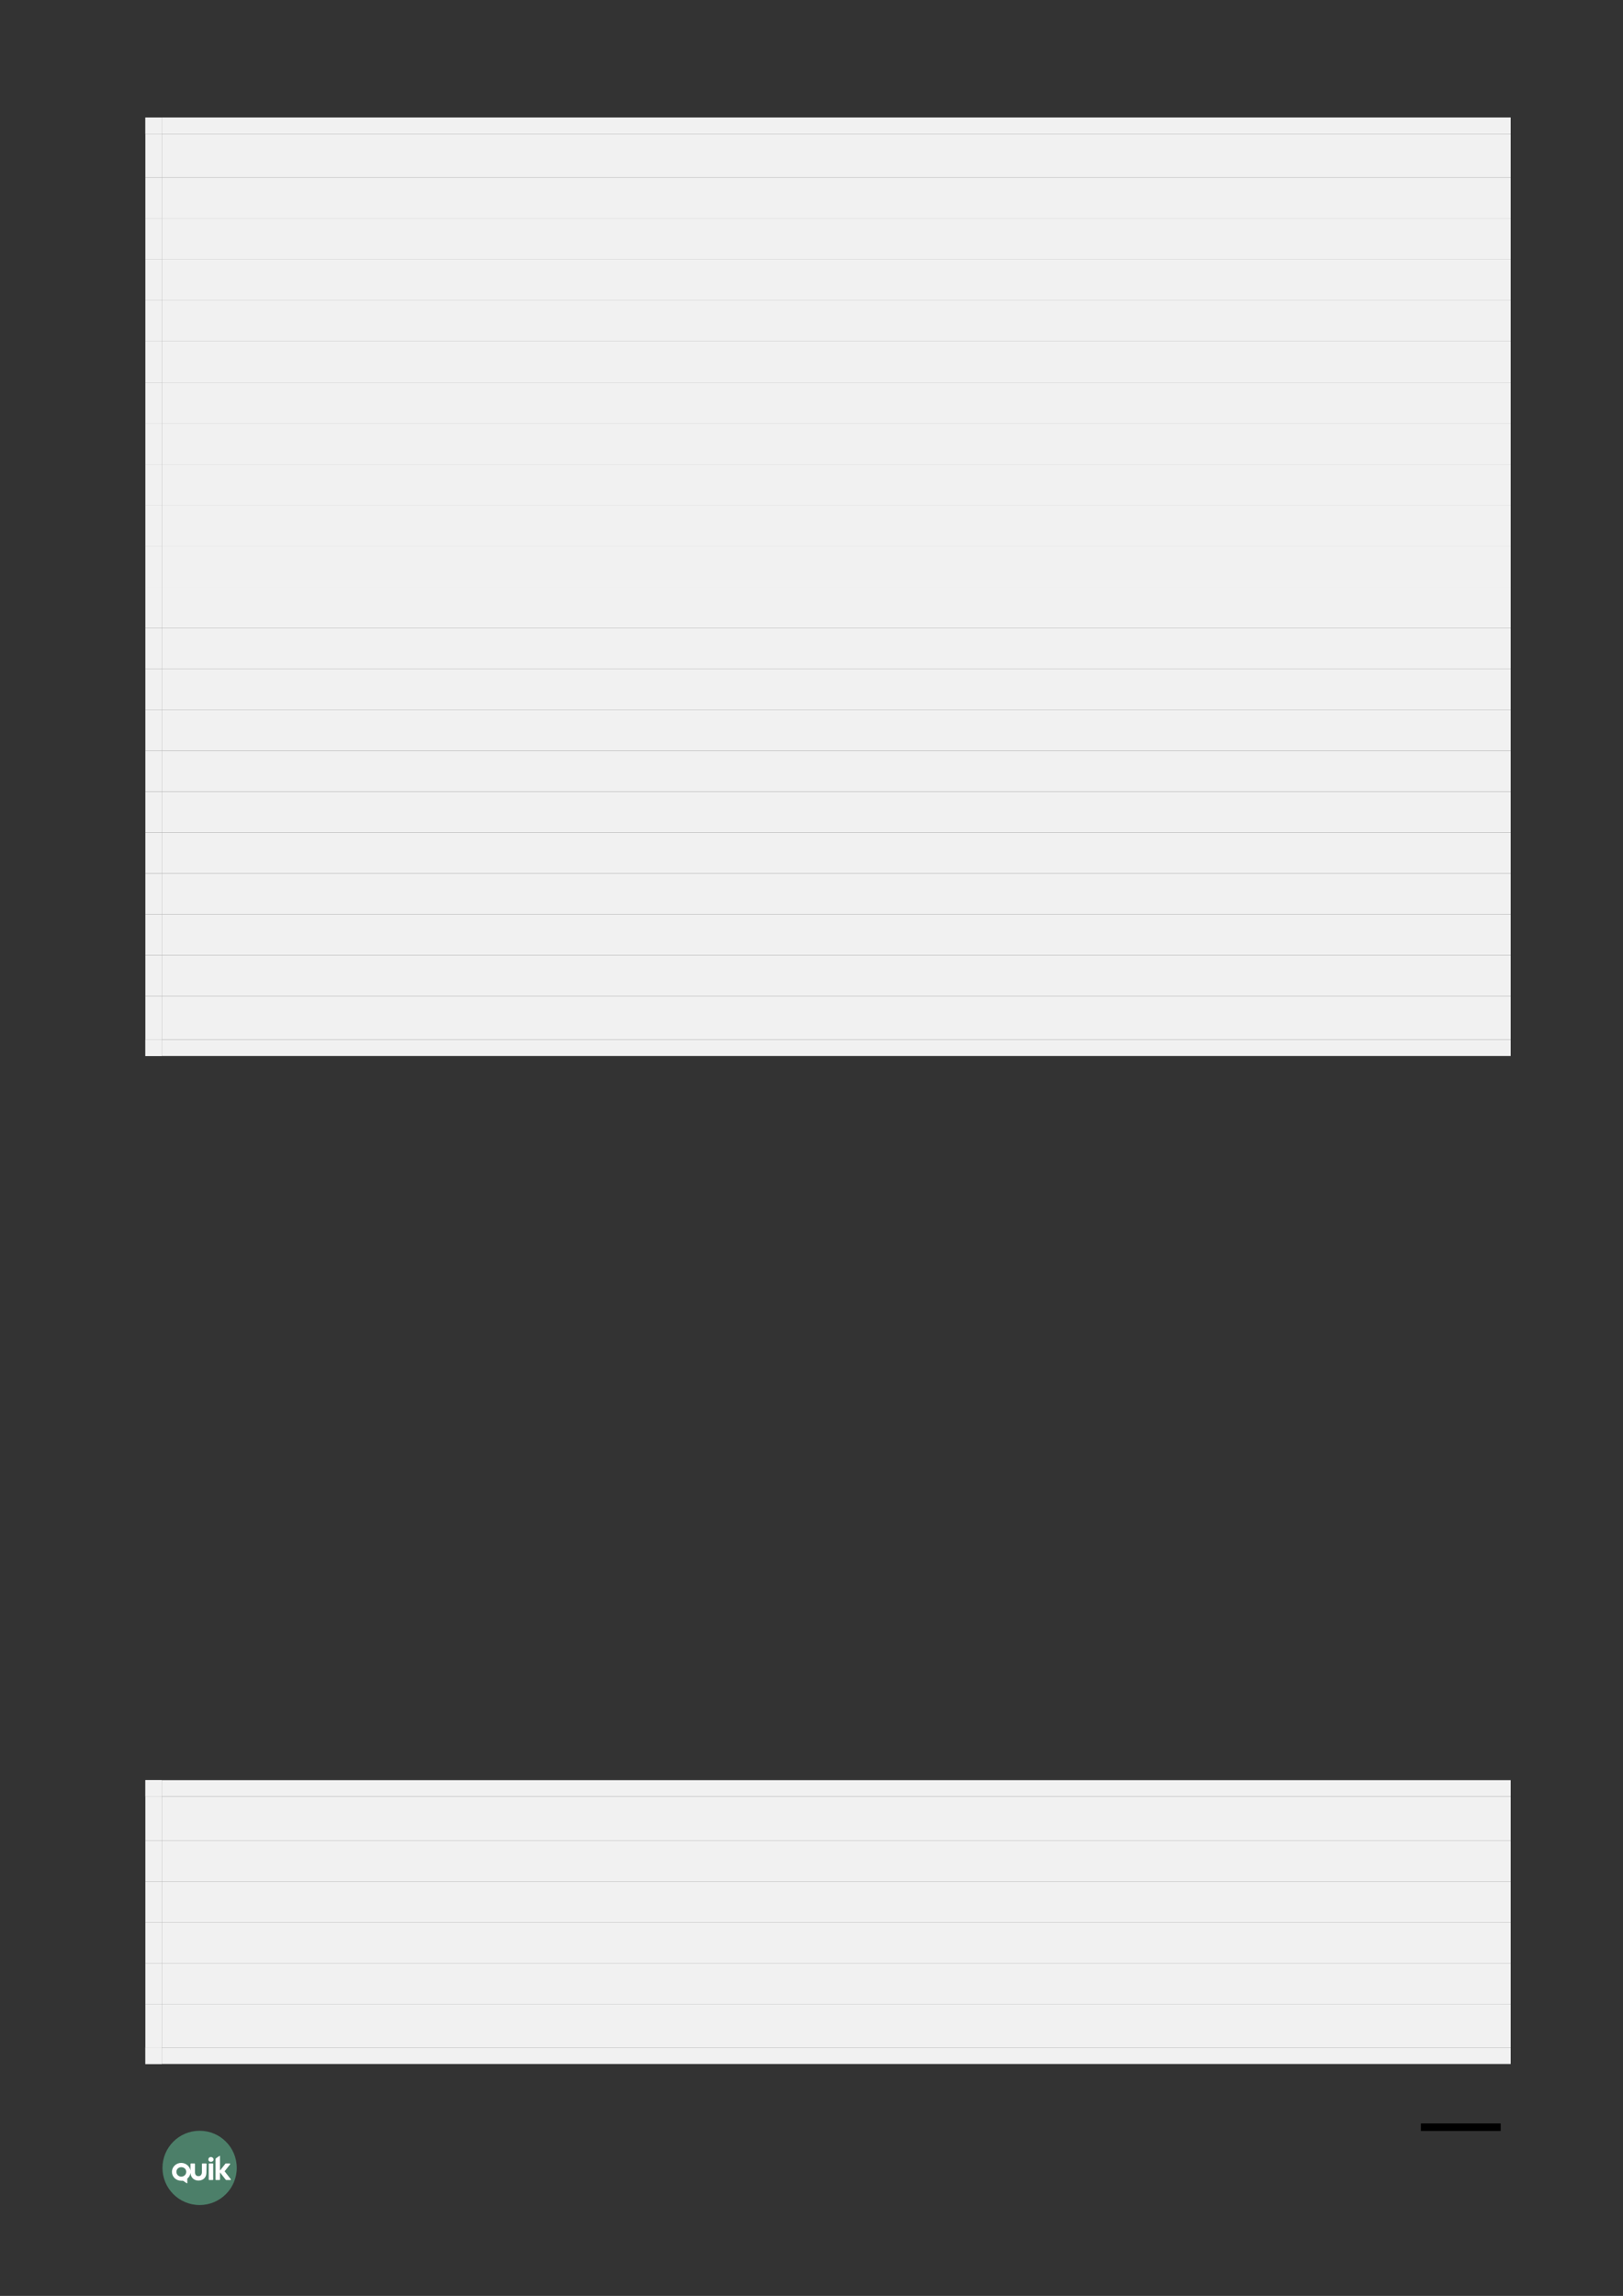 <?xml version="1.0" encoding="UTF-8" standalone="no"?>
<!DOCTYPE svg PUBLIC "-//W3C//DTD SVG 1.1//EN"
"http://www.w3.org/Graphics/SVG/1.1/DTD/svg11.dtd">
<svg viewBox="0 0 909 1286" version="1.1" xmlns="http://www.w3.org/2000/svg" xmlns:xlink="http://www.w3.org/1999/xlink">
<rect x="0" y="0" width="909" height="1286" fill="#333333" stroke="none"/>
<defs>
<clipPath id="c0_36"><path d="M96.3,1222.9v-15.4h33.1v15.4Z" /></clipPath>
<style type="text/css"><![CDATA[
.g0_36{
fill: none;
stroke: #000000;
stroke-width: 4.201;
stroke-linecap: butt;
stroke-linejoin: round;
}
.g1_36{
fill: #5EB28E;
fill-opacity: 0.6;
}
.g2_36{
fill: #FFFFFF;
}
.g3_36{
fill: #F1F1F1;
}
]]></style>
</defs>
<path d="M840.5,1191.5H795.8" class="g0_36" />
<path fill-rule="evenodd" d="M111.8,1193.5c-11.5,0,-20.8,9.3,-20.8,20.8c0,11.5,9.3,20.8,20.8,20.8c11.5,0,20.8,-9.3,20.8,-20.8c0,-11.5,-9.3,-20.8,-20.8,-20.8Z" class="g1_36" />
<path d="M116.9,1220.8c0,.2,.1,.3,.3,.3q1.9,0,1.9,0c.2,0,.3,-.1,.3,-.3q0,-.7,0,-.7q0,-.1,0,-.1q0,-7.1,0,-7.1q0,-.1,0,-.1q0,-.7,0,-.7c0,-.2,-.1,-.3,-.3,-.3q-1.9,0,-1.9,0c-.2,0,-.3,.1,-.3,.3q0,.6,0,.6q0,7.5,0,7.5v.6Z" class="g2_36" />
<g clip-path="url(#c0_36)">
<path d="M115.6,1217q.1,-4.9,.1,-4.9c0,-.2,-.2,-.3,-.4,-.3q-1.9,0,-1.9,0c-.2,0,-.3,.1,-.3,.3q0,4.4,0,4.4c0,1.7,-.9,2.5,-1.9,2.4q-.1,0,-.1,0c-1,.1,-2,-.7,-1.9,-2.4q0,-4.4,0,-4.4c0,-.2,-.1,-.3,-.3,-.3q-1.9,0,-1.9,0c-.2,0,-.3,.1,-.3,.3q0,3.7,0,3.7c-.4,-2.4,-2.6,-4.3,-5.2,-4.3c-2.9,0,-5.2,2.3,-5.2,5c0,2.8,2.3,5,5.2,5c.3,0,.8,0,1,0q2.1,1.4,2.1,1.4c.2,.1,.3,0,.3,-.2q0,-2.4,0,-2.4c1,-.8,1.6,-1.8,1.8,-3.2c.1,2.9,2.3,4.3,4.4,4.3q.1,0,.1,0c2.2,0,4.4,-1.4,4.4,-4.4Zm-14.1,2.2c-1.5,0,-2.7,-1.2,-2.7,-2.7c0,-1.5,1.2,-2.6,2.7,-2.6c1.6,0,2.8,1.1,2.8,2.6c0,1.5,-1.2,2.7,-2.8,2.7Z" class="g2_36" />
</g>
<path d="M118.1,1208.2c-.8,0,-1.4,.6,-1.4,1.4c0,.8,.6,1.3,1.4,1.3c.8,0,1.5,-.5,1.5,-1.3c0,-.8,-.7,-1.4,-1.5,-1.4Z" class="g2_36" />
<path d="M129.2,1220.6q-3.4,-4.4,-3.4,-4.4q3,-3.8,3,-3.8c.2,-.2,.1,-.6,-.1,-.6c-.5,0,-1.3,0,-2.1,0c-.2,0,-.3,0,-.4,.2q-3,3.8,-3,3.8c0,-2.7,0,-5.5,0,-8c0,-.3,-.2,-.3,-.3,-.2c-.7,.4,-1.3,.9,-1.9,1.3c-.2,.2,-.3,.3,-.3,.6q0,.5,0,.5q0,.8,0,.8q0,9.3,0,9.3q0,.7,0,.7c0,.2,.1,.3,.3,.3q1.9,0,1.9,0c.1,0,.3,-.1,.3,-.3q0,-.6,0,-.6q0,-3.4,0,-3.4q3.2,4.1,3.2,4.1c.2,.2,.3,.2,.4,.2c.8,0,1.8,0,2.3,0c.2,0,.2,-.4,.1,-.5Z" class="g2_36" />
<path fill-rule="evenodd" d="M90.6,99.5H846.1V75H90.6V99.5Z" class="g3_36" />
<path fill-rule="evenodd" d="M81.4,75h9.2V65.8H81.4V75Z" class="g3_36" />
<path fill-rule="evenodd" d="M81.4,75h9.2V65.8H81.4V75Z" class="g3_36" />
<path fill-rule="evenodd" d="M90.6,75H846.1V65.8H90.6V75Z" class="g3_36" />
<path fill-rule="evenodd" d="M81.4,99.5h9.2V75H81.4V99.5Z" class="g3_36" />
<path fill-rule="evenodd" d="M90.6,122.5H846.1v-23H90.6v23Z" class="g3_36" />
<path fill-rule="evenodd" d="M81.4,122.5h9.2v-23H81.4v23Z" class="g3_36" />
<path fill-rule="evenodd" d="M90.6,145.4H846.1V122.5H90.6v22.9Z" class="g3_36" />
<path fill-rule="evenodd" d="M81.4,145.4h9.2V122.5H81.4v22.9Z" class="g3_36" />
<path fill-rule="evenodd" d="M90.6,168.3H846.1V145.4H90.6v22.9Z" class="g3_36" />
<path fill-rule="evenodd" d="M81.4,168.3h9.2V145.4H81.4v22.9Z" class="g3_36" />
<path fill-rule="evenodd" d="M90.6,191.2H846.1V168.3H90.6v22.9Z" class="g3_36" />
<path fill-rule="evenodd" d="M81.4,191.2h9.2V168.3H81.4v22.9Z" class="g3_36" />
<path fill-rule="evenodd" d="M90.6,214.2H846.1v-23H90.6v23Z" class="g3_36" />
<path fill-rule="evenodd" d="M81.4,214.2h9.2v-23H81.4v23Z" class="g3_36" />
<path fill-rule="evenodd" d="M90.6,237.1H846.1V214.2H90.6v22.9Z" class="g3_36" />
<path fill-rule="evenodd" d="M81.4,237.1h9.2V214.2H81.4v22.9Z" class="g3_36" />
<path fill-rule="evenodd" d="M90.6,260H846.1V237.1H90.6V260Z" class="g3_36" />
<path fill-rule="evenodd" d="M81.4,260h9.2V237.1H81.4V260Z" class="g3_36" />
<path fill-rule="evenodd" d="M90.6,282.9H846.1V260H90.6v22.9Z" class="g3_36" />
<path fill-rule="evenodd" d="M81.4,282.9h9.2V260H81.4v22.9Z" class="g3_36" />
<path fill-rule="evenodd" d="M90.6,305.8H846.1V282.9H90.6v22.9Z" class="g3_36" />
<path fill-rule="evenodd" d="M81.4,305.8h9.2V282.9H81.4v22.9Z" class="g3_36" />
<path fill-rule="evenodd" d="M90.6,328.7H846.1V305.8H90.6v22.9Z" class="g3_36" />
<path fill-rule="evenodd" d="M81.4,328.7h9.2V305.8H81.4v22.9Z" class="g3_36" />
<path fill-rule="evenodd" d="M90.6,351.7H846.1v-23H90.6v23Z" class="g3_36" />
<path fill-rule="evenodd" d="M81.4,351.7h9.2v-23H81.4v23Z" class="g3_36" />
<path fill-rule="evenodd" d="M90.6,374.6H846.1V351.7H90.6v22.9Z" class="g3_36" />
<path fill-rule="evenodd" d="M81.4,374.6h9.2V351.7H81.4v22.9Z" class="g3_36" />
<path fill-rule="evenodd" d="M90.6,397.5H846.1V374.6H90.6v22.9Z" class="g3_36" />
<path fill-rule="evenodd" d="M81.4,397.5h9.2V374.6H81.4v22.9Z" class="g3_36" />
<path fill-rule="evenodd" d="M90.6,420.5H846.1v-23H90.6v23Z" class="g3_36" />
<path fill-rule="evenodd" d="M81.4,420.5h9.2v-23H81.4v23Z" class="g3_36" />
<path fill-rule="evenodd" d="M90.6,443.4H846.1V420.5H90.6v22.9Z" class="g3_36" />
<path fill-rule="evenodd" d="M81.4,443.4h9.2V420.5H81.4v22.9Z" class="g3_36" />
<path fill-rule="evenodd" d="M90.6,466.3H846.1V443.4H90.6v22.9Z" class="g3_36" />
<path fill-rule="evenodd" d="M81.4,466.3h9.2V443.4H81.4v22.9Z" class="g3_36" />
<path fill-rule="evenodd" d="M90.6,489.2H846.1V466.3H90.6v22.9Z" class="g3_36" />
<path fill-rule="evenodd" d="M81.4,489.2h9.2V466.3H81.4v22.9Z" class="g3_36" />
<path fill-rule="evenodd" d="M90.6,512.1H846.1V489.2H90.6v22.9Z" class="g3_36" />
<path fill-rule="evenodd" d="M81.4,512.1h9.2V489.2H81.4v22.9Z" class="g3_36" />
<path fill-rule="evenodd" d="M90.6,535H846.1V512.1H90.6V535Z" class="g3_36" />
<path fill-rule="evenodd" d="M81.4,535h9.2V512.1H81.4V535Z" class="g3_36" />
<path fill-rule="evenodd" d="M90.6,558H846.1V535H90.6v23Z" class="g3_36" />
<path fill-rule="evenodd" d="M81.4,558h9.2V535H81.4v23Z" class="g3_36" />
<path fill-rule="evenodd" d="M90.6,582.3H846.1V558H90.6v24.3Z" class="g3_36" />
<path fill-rule="evenodd" d="M81.4,591.5h9.2v-9.2H81.4v9.2Z" class="g3_36" />
<path fill-rule="evenodd" d="M81.4,591.5h9.2v-9.2H81.4v9.2Z" class="g3_36" />
<path fill-rule="evenodd" d="M90.6,591.5H846.1v-9.2H90.6v9.2Z" class="g3_36" />
<path fill-rule="evenodd" d="M81.4,582.3h9.2V558H81.4v24.3Z" class="g3_36" />
<path fill-rule="evenodd" d="M90.6,1030.9H846.1v-24.6H90.6v24.6Z" class="g3_36" />
<path fill-rule="evenodd" d="M81.4,1006.3h9.2v-9.2H81.4v9.2Z" class="g3_36" />
<path fill-rule="evenodd" d="M81.4,1006.3h9.2v-9.2H81.4v9.2Z" class="g3_36" />
<path fill-rule="evenodd" d="M90.6,1006.3H846.1v-9.2H90.6v9.2Z" class="g3_36" />
<path fill-rule="evenodd" d="M81.4,1030.9h9.2v-24.6H81.4v24.6Z" class="g3_36" />
<path fill-rule="evenodd" d="M90.6,1053.8H846.1v-22.9H90.6v22.9Z" class="g3_36" />
<path fill-rule="evenodd" d="M81.4,1053.8h9.2v-22.9H81.4v22.9Z" class="g3_36" />
<path fill-rule="evenodd" d="M90.6,1076.7H846.1v-22.9H90.6v22.9Z" class="g3_36" />
<path fill-rule="evenodd" d="M81.4,1076.7h9.2v-22.9H81.4v22.9Z" class="g3_36" />
<path fill-rule="evenodd" d="M90.6,1099.6H846.1v-22.9H90.6v22.9Z" class="g3_36" />
<path fill-rule="evenodd" d="M81.4,1099.6h9.2v-22.9H81.4v22.9Z" class="g3_36" />
<path fill-rule="evenodd" d="M90.6,1122.5H846.1v-22.9H90.6v22.9Z" class="g3_36" />
<path fill-rule="evenodd" d="M81.4,1122.5h9.2v-22.9H81.4v22.9Z" class="g3_36" />
<path fill-rule="evenodd" d="M90.6,1146.9H846.1v-24.4H90.6v24.4Z" class="g3_36" />
<path fill-rule="evenodd" d="M81.4,1156.1h9.2v-9.2H81.4v9.2Z" class="g3_36" />
<path fill-rule="evenodd" d="M81.4,1156.1h9.2v-9.2H81.4v9.2Z" class="g3_36" />
<path fill-rule="evenodd" d="M90.6,1156.1H846.1v-9.2H90.6v9.2Z" class="g3_36" />
<path fill-rule="evenodd" d="M81.4,1146.9h9.2v-24.4H81.4v24.4Z" class="g3_36" />
</svg>